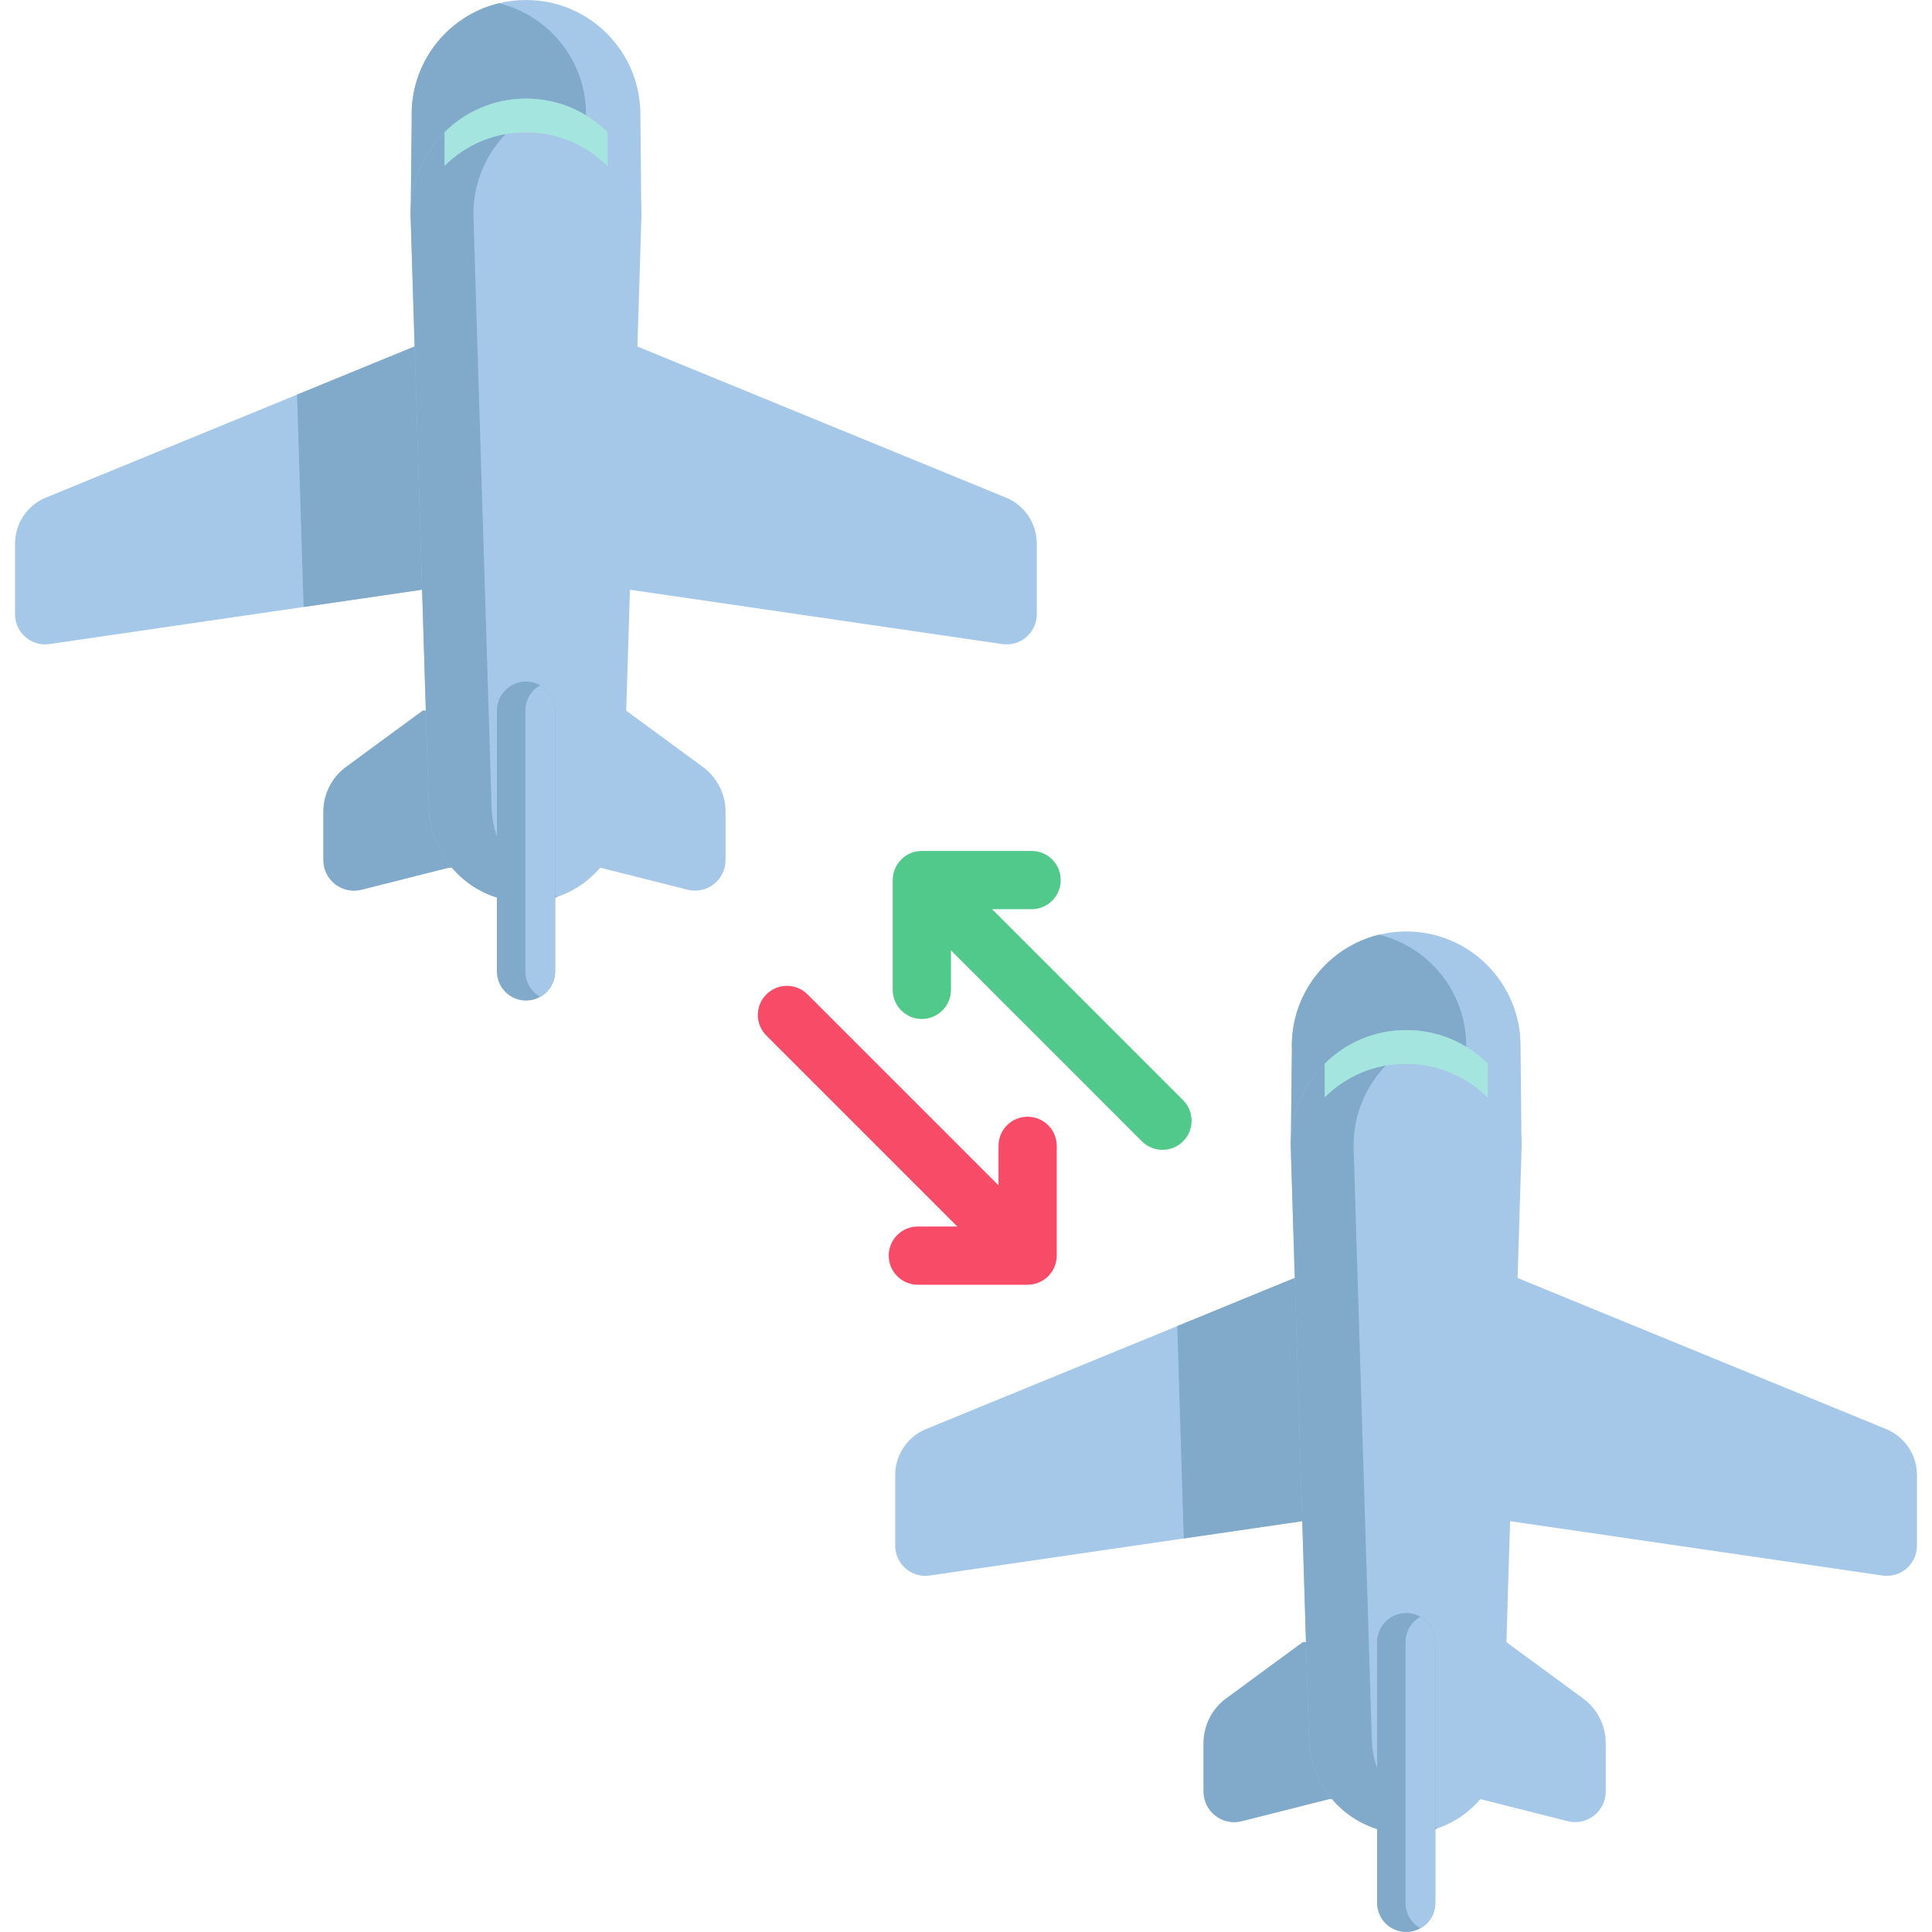 <?xml version="1.0" encoding="iso-8859-1"?>
<!-- Generator: Adobe Illustrator 19.0.0, SVG Export Plug-In . SVG Version: 6.00 Build 0)  -->
<svg version="1.1" id="Capa_1" xmlns="http://www.w3.org/2000/svg" xmlns:xlink="http://www.w3.org/1999/xlink" x="0px" y="0px"
	 viewBox="0 0 512 512" style="enable-background:new 0 0 512 512;" xml:space="preserve">
<path style="fill:#A6C8E8;" d="M192.281,215.121v12.798c0,5.282-4.97,9.154-10.092,7.862l-23.141-5.839h-40.111l-23.141,5.839
	c-5.122,1.292-10.092-2.58-10.092-7.862v-12.798c0-4.69,2.233-9.098,6.013-11.874l20.316-14.914h53.919l20.316,14.914
	C190.048,206.023,192.281,210.432,192.281,215.121z"/>
<path style="fill:#81A9C9;" d="M129.065,188.333v41.609h-10.128l-23.141,5.839c-5.122,1.292-10.092-2.58-10.092-7.862V215.12
	c0-4.69,2.233-9.098,6.013-11.874l20.316-14.914h17.032V188.333z"/>
<path style="fill:#A6C8E8;" d="M169.968,57.666h-61.143l0.288-26.148c-0.576-14.72,9.412-27.331,23.093-30.654
	C134.511,0.298,136.928,0,139.407,0c16.798,0,30.304,13.64,30.304,30.294C169.711,30.695,169.968,57.666,169.968,57.666z"/>
<path style="fill:#81A9C9;" d="M108.826,57.666l0.288-26.148c-0.576-14.72,9.412-27.331,23.093-30.654
	c13.29,3.23,23.103,15.234,23.103,29.429c0,0.401,0.257,27.372,0.257,27.372S108.826,57.666,108.826,57.666z"/>
<path style="fill:#A6C8E8;" d="M274.762,144.06v18.725c0,4.869-4.319,8.604-9.137,7.9l-98.684-14.402h-55.137l-31.349,4.573
	l-67.334,9.829c-4.817,0.704-9.137-3.031-9.137-7.9v-18.724c0-5.348,3.232-10.165,8.18-12.193l66.566-27.287l31.095-12.748h59.098
	l97.661,40.035C271.53,133.895,274.762,138.714,274.762,144.06z"/>
<polygon style="fill:#81A9C9;" points="137.38,91.833 135.4,156.284 111.805,156.284 80.456,160.857 78.73,104.581 109.825,91.833 
	"/>
<path style="fill:#A6C8E8;" d="M139.4,239.038L139.4,239.038c-13.927,0-25.334-11.062-25.762-24.983l-4.809-156.389
	c-0.531-17.252,13.311-31.525,30.571-31.525l0,0c17.261,0,31.101,14.273,30.571,31.525l-4.809,156.389
	C164.735,227.976,153.327,239.038,139.4,239.038z"/>
<path id="SVGCleanerId_0" style="fill:#A5E5DF;" d="M161.002,35.077v8.918c-5.524-5.514-13.146-8.939-21.602-8.939
	s-16.078,3.415-21.602,8.929v-8.918c5.524-5.514,13.146-8.929,21.602-8.929C147.856,26.138,155.478,29.563,161.002,35.077z"/>
<g>
	<path style="fill:#81A9C9;" d="M130.285,214.057l-4.809-156.389c-0.441-14.365,9.084-26.656,22.248-30.371
		c-2.646-0.747-5.435-1.154-8.324-1.154l0,0c-17.261,0-31.101,14.273-30.571,31.525l4.809,156.389
		c0.428,13.92,11.836,24.983,25.762,24.983l0,0c2.911,0,5.71-0.49,8.324-1.381C137.835,234.283,130.624,225.066,130.285,214.057z"/>
	<path style="fill:#81A9C9;" d="M147.112,188.334v69.104c0,2.89-1.584,5.411-3.94,6.727c-1.111,0.627-2.397,0.987-3.775,0.987
		c-4.259,0-7.715-3.456-7.715-7.715v-69.104c0-4.259,3.456-7.715,7.715-7.715c1.378,0,2.664,0.36,3.775,0.988
		C145.528,182.924,147.112,185.444,147.112,188.334z"/>
</g>
<path style="fill:#A6C8E8;" d="M147.112,188.334v69.104c0,2.89-1.584,5.411-3.94,6.727c-2.356-1.317-3.94-3.837-3.94-6.727v-69.104
	c0-2.89,1.584-5.411,3.94-6.727C145.528,182.924,147.112,185.444,147.112,188.334z"/>
<g>
	<path id="SVGCleanerId_0_1_" style="fill:#A5E5DF;" d="M161.002,35.077v8.918c-5.524-5.514-13.146-8.939-21.602-8.939
		s-16.078,3.415-21.602,8.929v-8.918c5.524-5.514,13.146-8.929,21.602-8.929C147.856,26.138,155.478,29.563,161.002,35.077z"/>
</g>
<path style="fill:#A6C8E8;" d="M425.535,461.968v12.798c0,5.282-4.97,9.154-10.092,7.862l-23.141-5.839H352.19l-23.141,5.839
	c-5.122,1.292-10.092-2.58-10.092-7.862v-12.798c0-4.69,2.233-9.098,6.013-11.874l20.316-14.914h53.919l20.316,14.914
	C423.302,452.869,425.535,457.278,425.535,461.968z"/>
<path style="fill:#81A9C9;" d="M362.32,435.181v41.609h-10.128l-23.141,5.839c-5.122,1.292-10.092-2.58-10.092-7.862v-12.798
	c0-4.69,2.233-9.098,6.013-11.874l20.316-14.914h17.032V435.181z"/>
<path style="fill:#A6C8E8;" d="M403.222,304.512H342.08l0.288-26.148c-0.576-14.72,9.412-27.331,23.093-30.654
	c2.304-0.566,4.721-0.864,7.201-0.864c16.798,0,30.304,13.64,30.304,30.294C402.965,277.541,403.222,304.512,403.222,304.512z"/>
<path style="fill:#81A9C9;" d="M342.08,304.512l0.288-26.148c-0.576-14.72,9.412-27.331,23.093-30.654
	c13.29,3.23,23.103,15.234,23.103,29.429c0,0.401,0.257,27.372,0.257,27.372L342.08,304.512L342.08,304.512z"/>
<path style="fill:#A6C8E8;" d="M508.017,390.907v18.725c0,4.869-4.319,8.604-9.137,7.9l-98.684-14.402h-55.137l-31.349,4.573
	l-67.334,9.829c-4.817,0.704-9.137-3.031-9.137-7.9v-18.724c0-5.348,3.232-10.165,8.18-12.193l66.566-27.287l31.095-12.748h59.098
	l97.661,40.035C504.786,380.743,508.017,385.56,508.017,390.907z"/>
<polygon style="fill:#81A9C9;" points="370.635,338.68 368.655,403.13 345.06,403.13 313.71,407.704 311.984,351.428 343.08,338.68 
	"/>
<path style="fill:#A6C8E8;" d="M372.655,485.886L372.655,485.886c-13.927,0-25.334-11.062-25.762-24.983l-4.809-156.389
	c-0.531-17.252,13.311-31.525,30.571-31.525l0,0c17.261,0,31.101,14.273,30.571,31.525l-4.809,156.389
	C397.989,474.823,386.581,485.886,372.655,485.886z"/>
<path id="SVGCleanerId_1" style="fill:#A5E5DF;" d="M394.257,281.923v8.918c-5.524-5.513-13.146-8.939-21.602-8.939
	c-8.455,0-16.078,3.415-21.602,8.929v-8.918c5.524-5.514,13.146-8.929,21.602-8.929S388.733,276.41,394.257,281.923z"/>
<g>
	<path style="fill:#81A9C9;" d="M363.539,460.903l-4.809-156.389c-0.441-14.365,9.084-26.656,22.247-30.371
		c-2.646-0.747-5.435-1.154-8.324-1.154l0,0c-17.261,0-31.101,14.273-30.571,31.525l4.809,156.389
		c0.428,13.92,11.836,24.983,25.762,24.983l0,0c2.911,0,5.71-0.49,8.324-1.381C371.089,481.129,363.878,471.913,363.539,460.903z"/>
	<path style="fill:#81A9C9;" d="M380.366,435.181v69.104c0,2.891-1.584,5.411-3.94,6.727c-1.111,0.627-2.397,0.987-3.775,0.987
		c-4.259,0-7.715-3.456-7.715-7.715v-69.104c0-4.259,3.456-7.715,7.715-7.715c1.378,0,2.664,0.36,3.775,0.987
		C378.782,429.77,380.366,432.29,380.366,435.181z"/>
</g>
<path style="fill:#A6C8E8;" d="M380.366,435.181v69.104c0,2.891-1.584,5.411-3.94,6.727c-2.356-1.317-3.94-3.837-3.94-6.727v-69.104
	c0-2.89,1.584-5.411,3.94-6.727C378.782,429.77,380.366,432.29,380.366,435.181z"/>
<g>
	<path id="SVGCleanerId_1_1_" style="fill:#A5E5DF;" d="M394.257,281.923v8.918c-5.524-5.513-13.146-8.939-21.602-8.939
		c-8.455,0-16.078,3.415-21.602,8.929v-8.918c5.524-5.514,13.146-8.929,21.602-8.929S388.733,276.41,394.257,281.923z"/>
</g>
<path style="fill:#F74B68;" d="M272.328,295.943c-4.261,0-7.715,3.454-7.715,7.715v10.47l-50.608-50.608
	c-3.013-3.013-7.898-3.013-10.91,0c-3.013,3.013-3.013,7.897,0,10.91l50.608,50.608h-10.469c-4.261,0-7.715,3.454-7.715,7.715
	s3.454,7.715,7.715,7.715h29.094c4.261,0,7.715-3.454,7.715-7.715v-29.094C280.042,299.396,276.588,295.943,272.328,295.943z"/>
<path style="fill:#50C98A;" d="M313.526,291.553l-50.608-50.608h10.469c4.261,0,7.715-3.454,7.715-7.715
	c0-4.261-3.454-7.715-7.715-7.715h-29.093c-4.261,0-7.715,3.454-7.715,7.715v29.094c0,4.261,3.454,7.715,7.715,7.715
	s7.715-3.454,7.715-7.715v-10.47l50.608,50.608c1.506,1.507,3.481,2.26,5.455,2.26c1.974,0,3.949-0.753,5.455-2.26
	C316.539,299.45,316.539,294.566,313.526,291.553z"/>
<g>
</g>
<g>
</g>
<g>
</g>
<g>
</g>
<g>
</g>
<g>
</g>
<g>
</g>
<g>
</g>
<g>
</g>
<g>
</g>
<g>
</g>
<g>
</g>
<g>
</g>
<g>
</g>
<g>
</g>
</svg>
